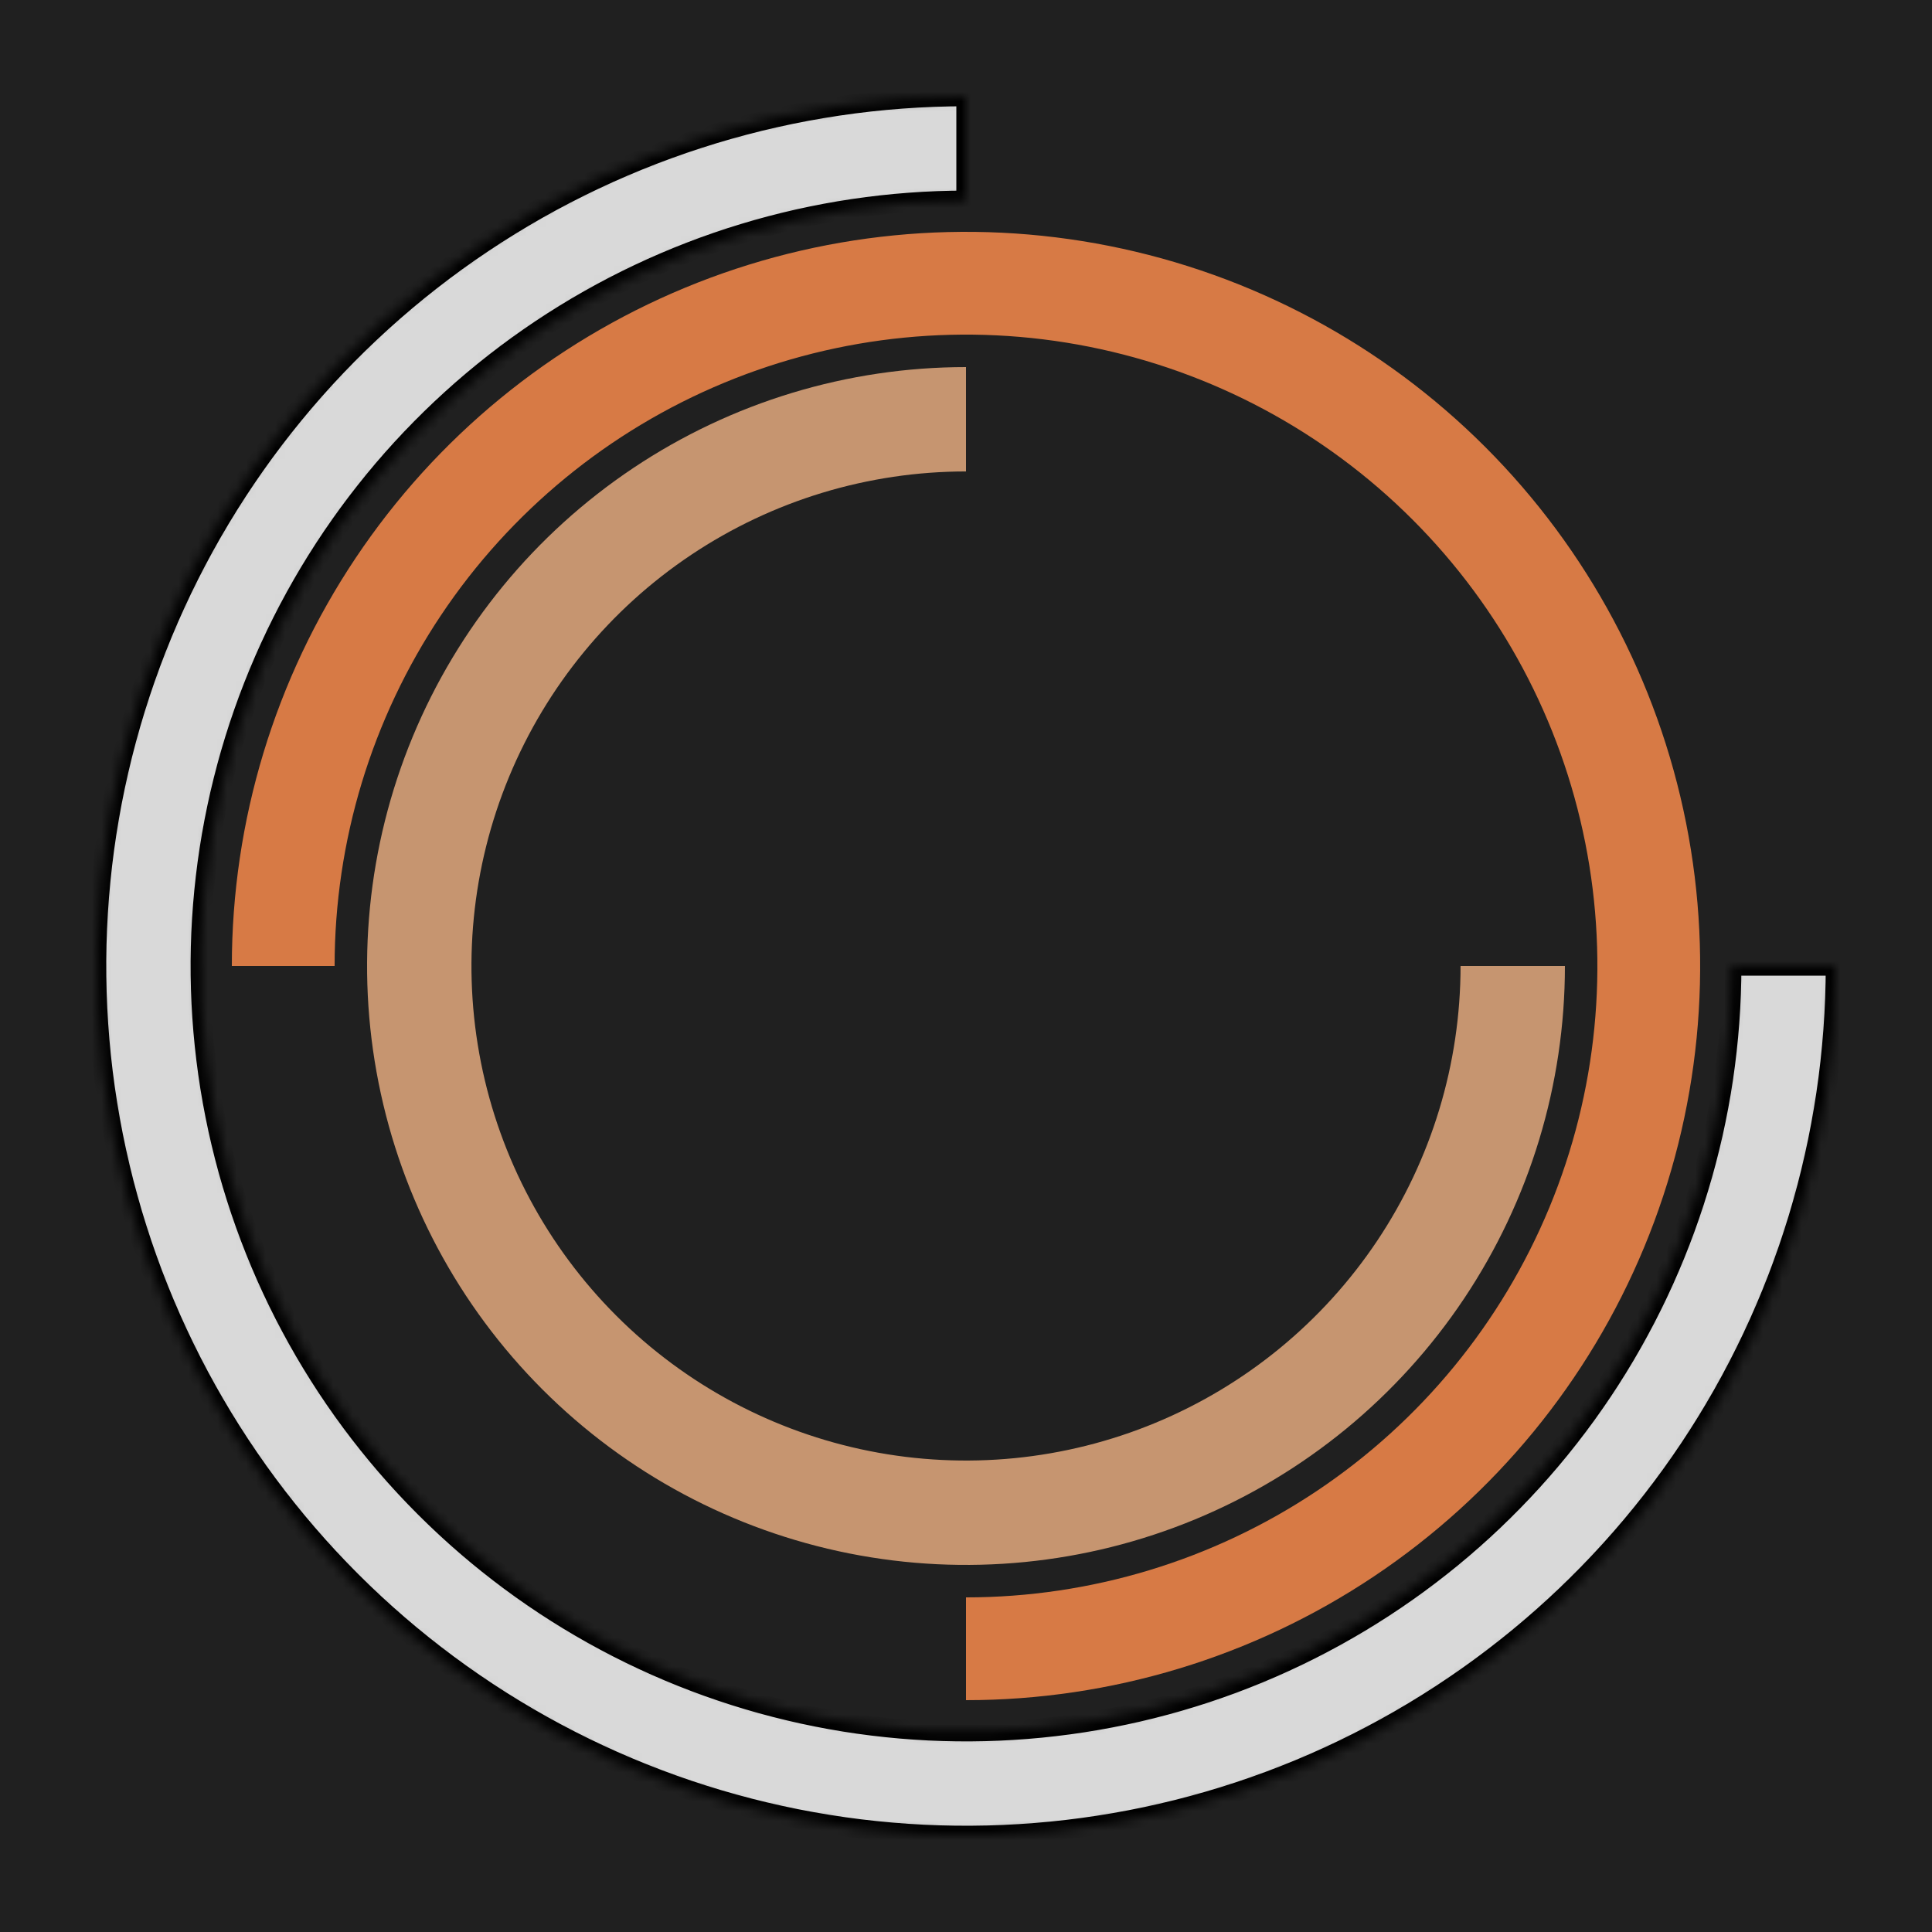 <svg width="200" height="200" viewBox="0 0 200 200" fill="none" xmlns="http://www.w3.org/2000/svg">
<rect width="200" height="200" fill="#202020"/>
<mask id="path-1-inside-1_603_1307" fill="white">
<path d="M190 100C190 117.8 184.722 135.201 174.832 150.001C164.943 164.802 150.887 176.337 134.442 183.149C117.996 189.961 99.9 191.743 82.442 188.271C64.984 184.798 48.947 176.226 36.36 163.64C23.774 151.053 15.202 135.016 11.729 117.558C8.257 100.1 10.039 82.004 16.851 65.558C23.663 49.113 35.198 35.057 49.999 25.168C64.799 15.278 82.2 10 100 10L100 20.731C84.322 20.731 68.996 25.38 55.961 34.09C42.925 42.8 32.765 55.181 26.765 69.665C20.765 84.15 19.196 100.088 22.254 115.465C25.313 130.841 32.862 144.966 43.949 156.052C55.034 167.137 69.159 174.687 84.535 177.746C99.912 180.804 115.85 179.235 130.335 173.235C144.819 167.235 157.199 157.075 165.91 144.039C174.62 131.004 179.269 115.678 179.269 100H190Z"/>
</mask>
<path d="M190 100C190 117.8 184.722 135.201 174.832 150.001C164.943 164.802 150.887 176.337 134.442 183.149C117.996 189.961 99.9 191.743 82.442 188.271C64.984 184.798 48.947 176.226 36.36 163.64C23.774 151.053 15.202 135.016 11.729 117.558C8.257 100.1 10.039 82.004 16.851 65.558C23.663 49.113 35.198 35.057 49.999 25.168C64.799 15.278 82.2 10 100 10L100 20.731C84.322 20.731 68.996 25.38 55.961 34.09C42.925 42.8 32.765 55.181 26.765 69.665C20.765 84.15 19.196 100.088 22.254 115.465C25.313 130.841 32.862 144.966 43.949 156.052C55.034 167.137 69.159 174.687 84.535 177.746C99.912 180.804 115.85 179.235 130.335 173.235C144.819 167.235 157.199 157.075 165.91 144.039C174.62 131.004 179.269 115.678 179.269 100H190Z" fill="#D9D9D9" stroke="black" stroke-width="2" stroke-linejoin="round" mask="url(#path-1-inside-1_603_1307)"/>
<path d="M24 100C24 84.969 28.457 70.275 36.808 57.777C45.159 45.279 57.029 35.537 70.916 29.785C84.803 24.033 100.084 22.528 114.827 25.46C129.569 28.393 143.111 35.631 153.74 46.26C164.369 56.889 171.607 70.43 174.54 85.173C177.472 99.916 175.967 115.197 170.215 129.084C164.463 142.971 154.722 154.841 142.223 163.192C129.725 171.543 115.031 176 100 176L100 165.361C112.927 165.361 125.564 161.528 136.313 154.346C147.061 147.164 155.439 136.956 160.386 125.013C165.333 113.069 166.627 99.927 164.105 87.249C161.583 74.57 155.358 62.923 146.217 53.782C137.076 44.642 125.43 38.417 112.751 35.895C100.072 33.373 86.93 34.667 74.987 39.614C63.044 44.561 52.836 52.939 45.654 63.687C38.472 74.436 34.639 87.073 34.639 100L24 100Z" fill="#D77A45"/>
<path d="M162 100C162 112.262 158.364 124.249 151.551 134.445C144.738 144.641 135.055 152.588 123.726 157.281C112.397 161.973 99.931 163.201 87.904 160.809C75.878 158.416 64.83 152.512 56.16 143.841C47.489 135.17 41.584 124.123 39.191 112.096C36.799 100.069 38.027 87.603 42.719 76.274C47.412 64.945 55.359 55.262 65.555 48.449C75.75 41.636 87.737 38 100 38L100 48.804C89.874 48.804 79.976 51.807 71.557 57.432C63.138 63.058 56.576 71.054 52.701 80.408C48.827 89.763 47.813 100.057 49.788 109.988C51.764 119.919 56.639 129.041 63.799 136.201C70.959 143.361 80.081 148.237 90.012 150.212C99.943 152.187 110.237 151.173 119.592 147.299C128.947 143.424 136.942 136.862 142.568 128.443C148.193 120.024 151.196 110.126 151.196 100H162Z" fill="#C69570"/>
</svg>
